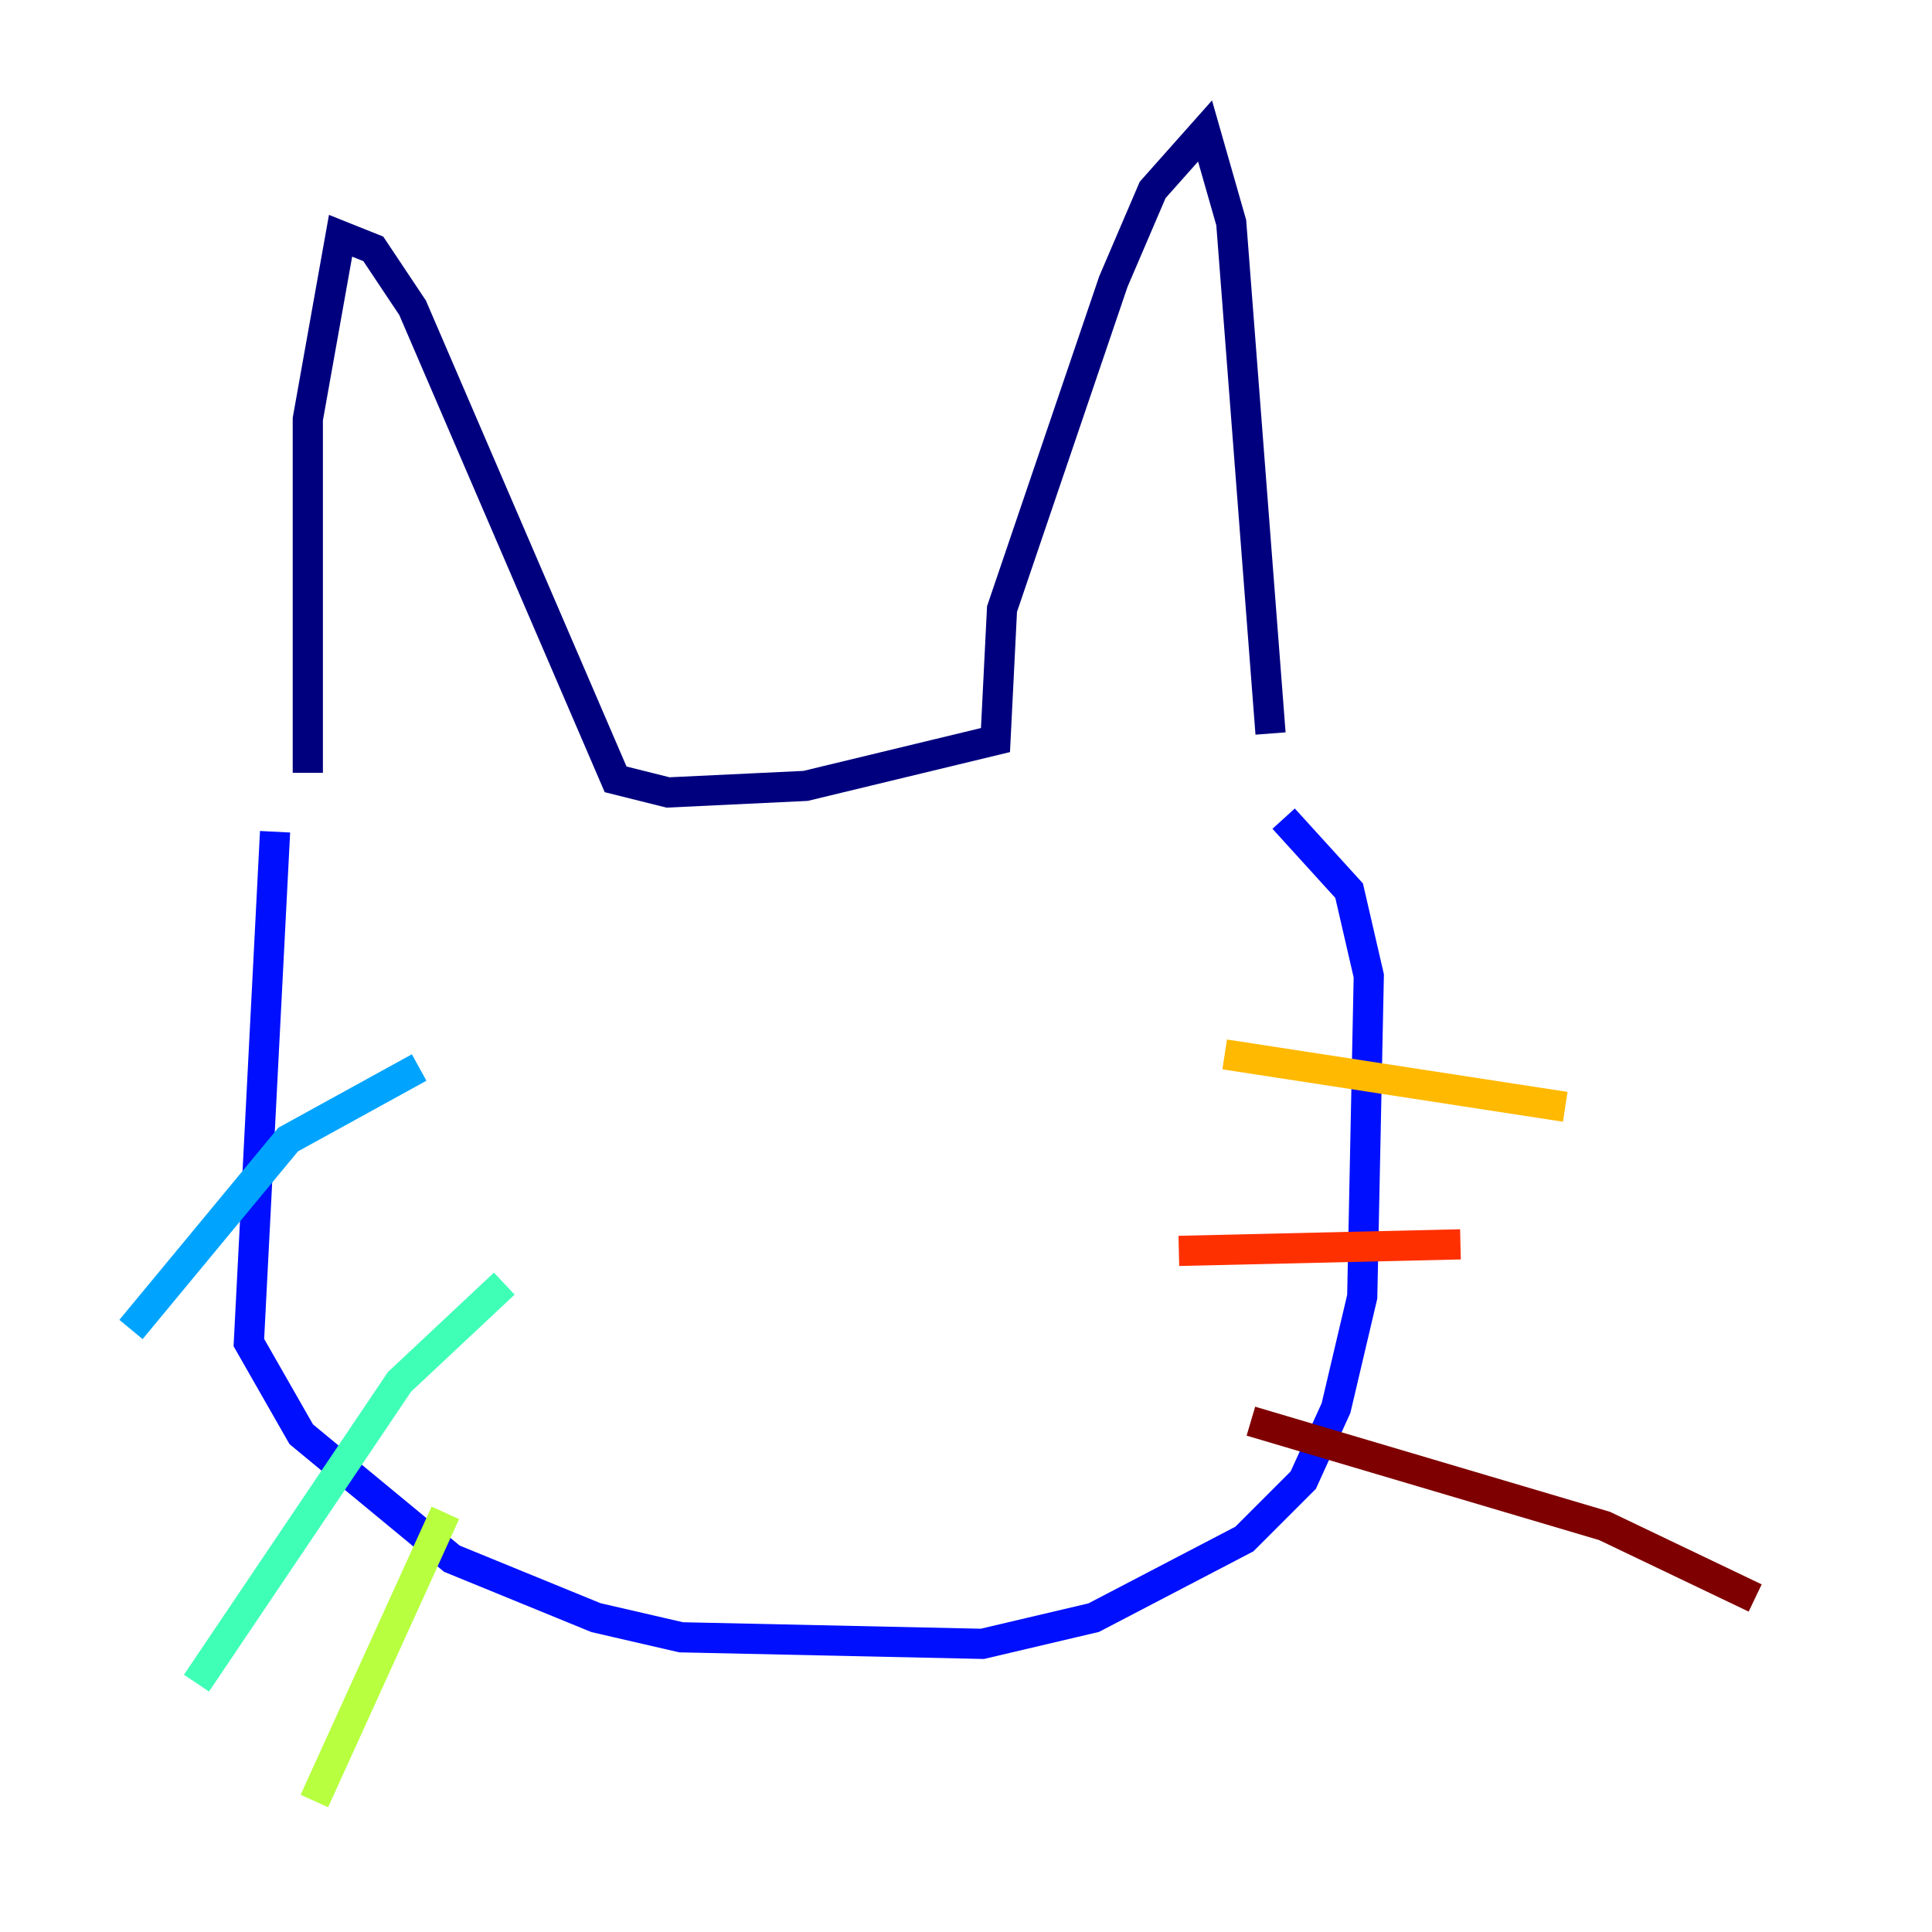 <?xml version="1.0" encoding="utf-8" ?>
<svg baseProfile="tiny" height="128" version="1.2" viewBox="0,0,128,128" width="128" xmlns="http://www.w3.org/2000/svg" xmlns:ev="http://www.w3.org/2001/xml-events" xmlns:xlink="http://www.w3.org/1999/xlink"><defs /><polyline fill="none" points="20.393,51.2 20.393,27.77 22.563,15.62 24.732,16.488 27.336,20.393 40.786,51.634 44.258,52.502 53.37,52.068 65.953,49.031 66.386,40.352 73.763,18.658 76.366,12.583 79.837,8.678 81.573,14.752 84.176,48.597" stroke="#00007f" stroke-width="2" /><polyline fill="none" points="18.224,55.105 16.488,88.949 19.959,95.024 29.939,103.268 39.485,107.173 45.125,108.475 65.085,108.909 72.461,107.173 82.441,101.966 86.346,98.061 88.515,93.288 90.251,85.912 90.685,64.651 89.383,59.01 85.044,54.237" stroke="#0010ff" stroke-width="2" /><polyline fill="none" points="27.77,70.725 19.091,75.498 8.678,88.081" stroke="#00a4ff" stroke-width="2" /><polyline fill="none" points="33.41,85.044 26.468,91.552 13.017,111.512" stroke="#3fffb7" stroke-width="2" /><polyline fill="none" points="29.505,100.231 20.827,119.322" stroke="#b7ff3f" stroke-width="2" /><polyline fill="none" points="81.139,69.858 103.702,73.329" stroke="#ffb900" stroke-width="2" /><polyline fill="none" points="78.102,82.875 96.759,82.441" stroke="#ff3000" stroke-width="2" /><polyline fill="none" points="82.875,94.156 106.305,101.098 116.285,105.871" stroke="#7f0000" stroke-width="2" /></svg>